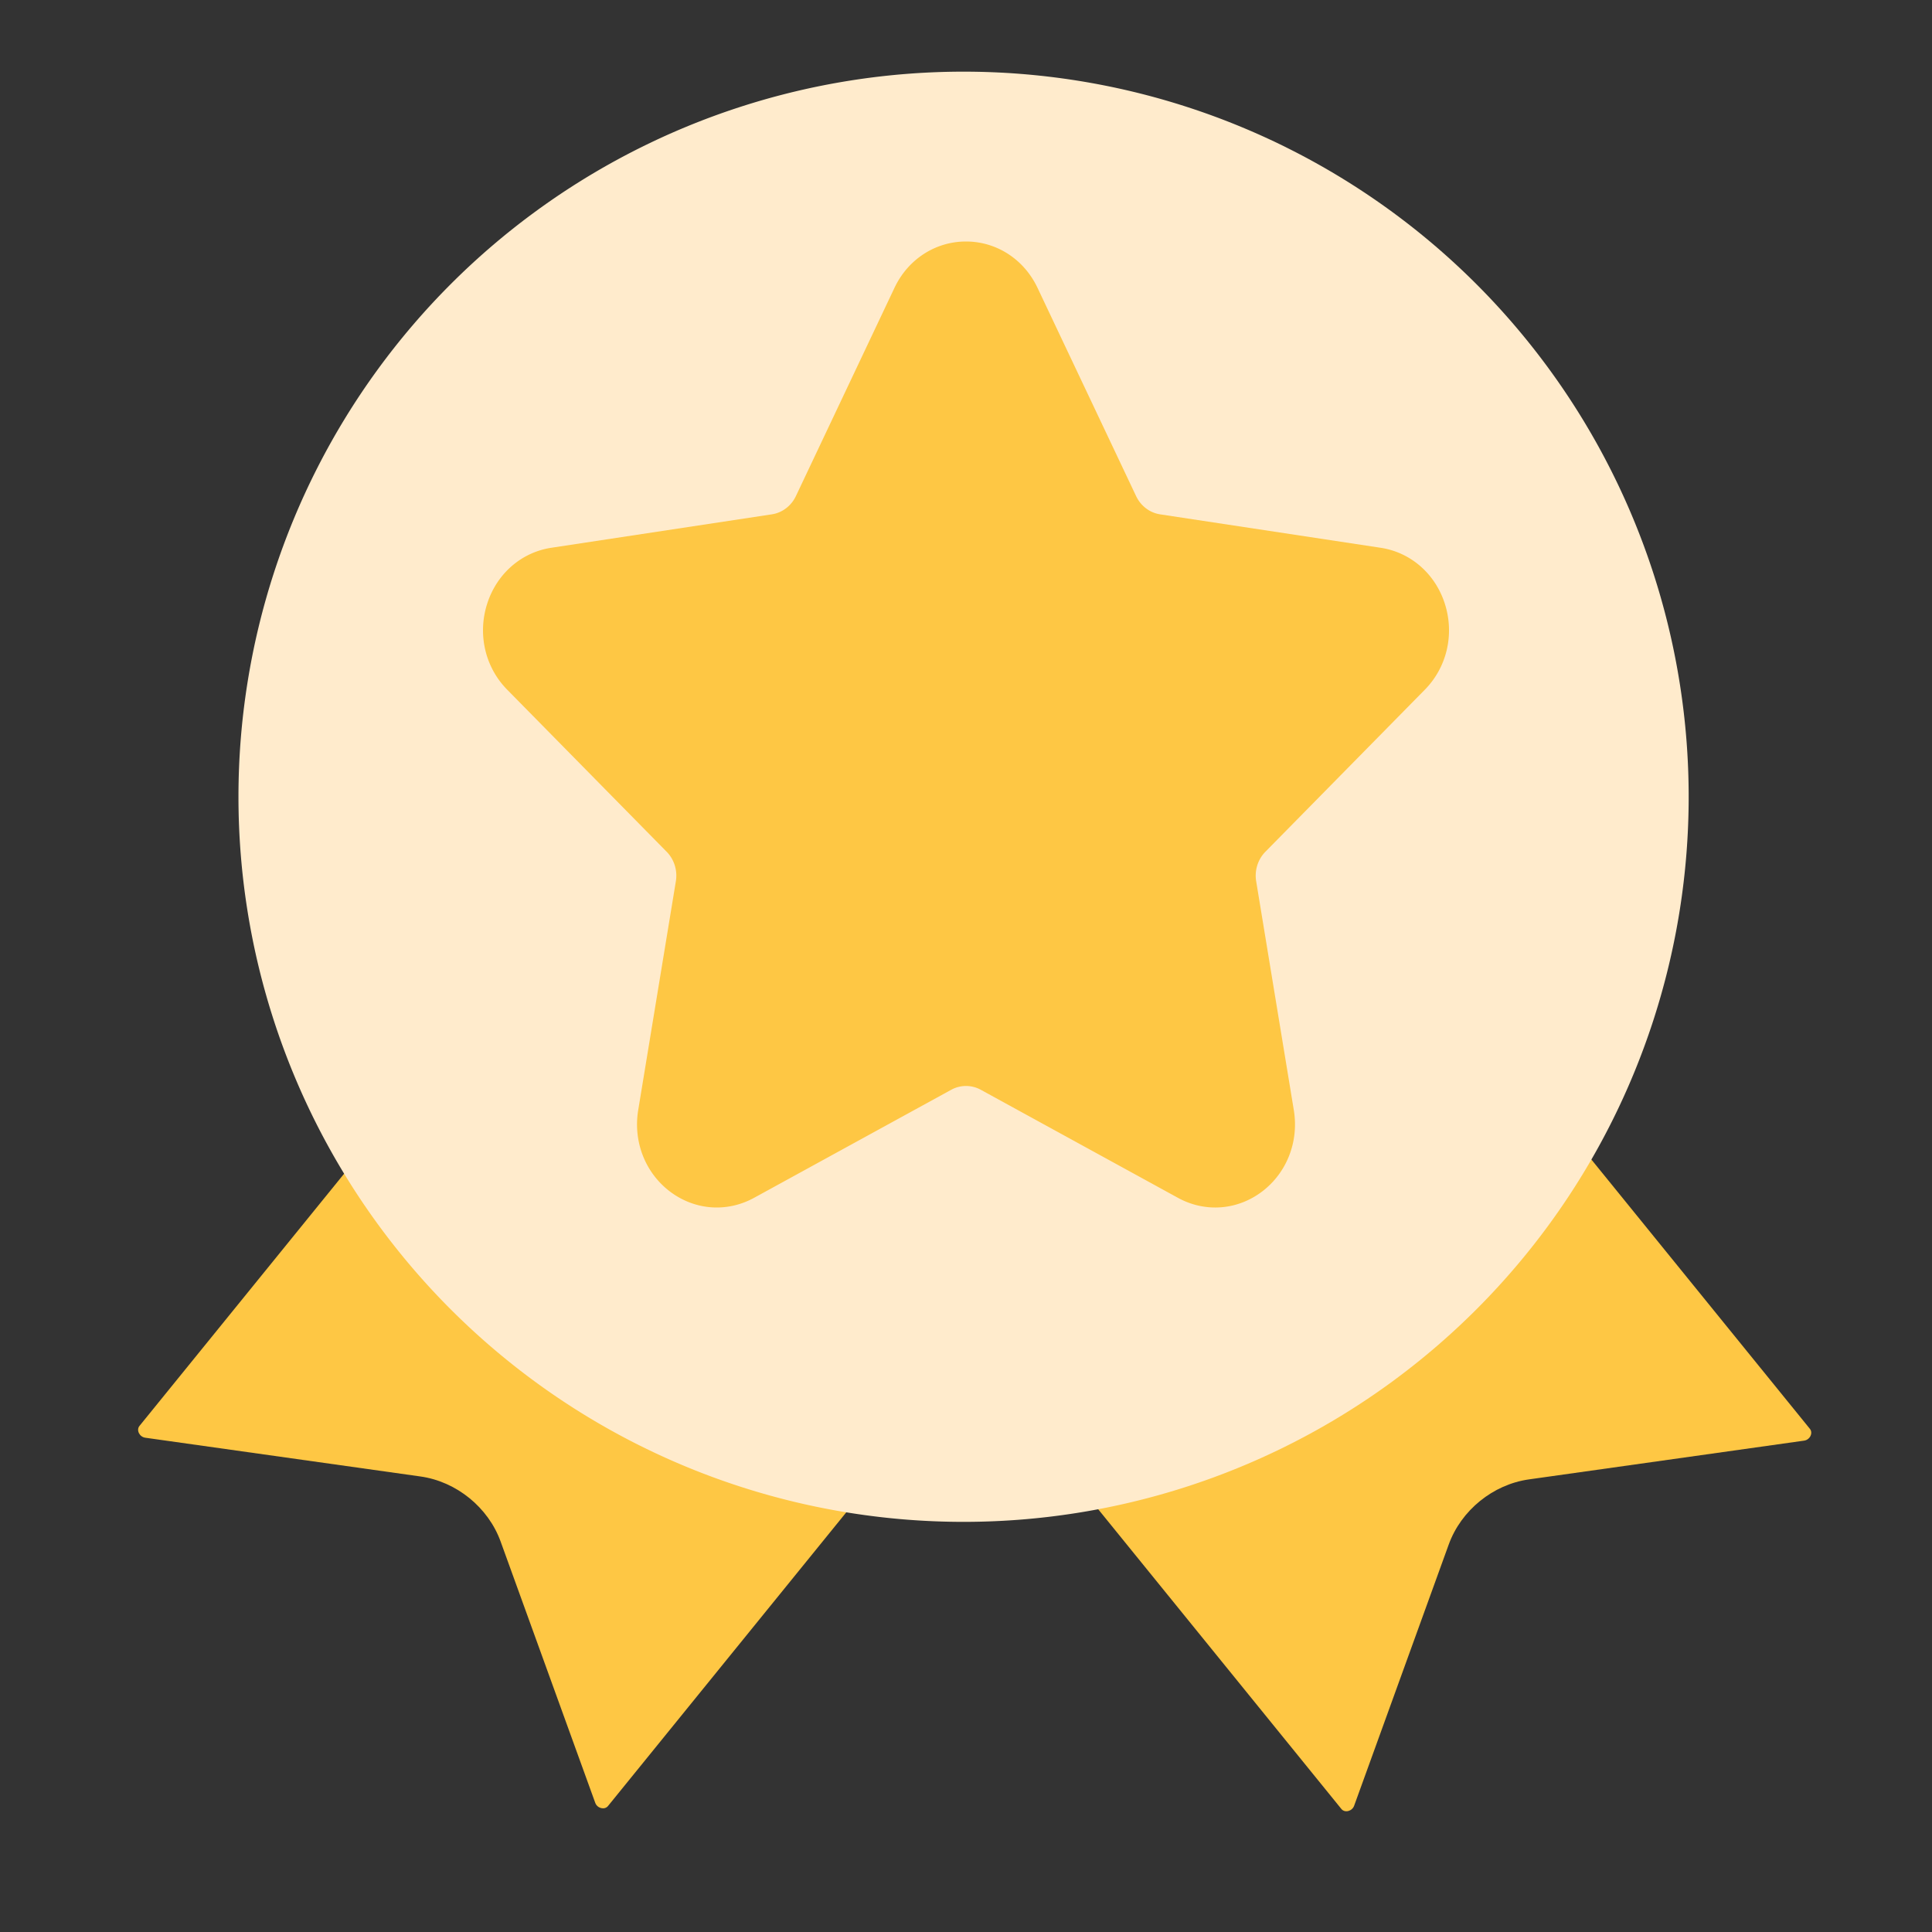 <svg
  t="1564557643248"
  class="icon"
  viewBox="0 0 1024 1024"
  version="1.1"
  xmlns="http://www.w3.org/2000/svg"
  p-id="1616"
  width="128"
  height="128"
><rect x="0" y="0" width="1024" height="1024" fill="#333333" stroke="none"/><path
    d="M315.49 955.53l-50.15-138.49c-6.56-18.1-23.43-31.8-42.5-34.48L76.99 762.02c-3.1-0.44-4.86-4.04-3.06-6.26l140.35-172.98 248.31 201.47-140.35 172.99c-1.8 2.21-5.69 1.23-6.75-1.71zM717.72 957.08l50.15-138.49c6.56-18.1 23.43-31.8 42.5-34.48l145.85-20.54c3.1-0.44 4.86-4.04 3.06-6.26L818.93 584.33 570.61 785.81l140.35 172.98c1.8 2.22 5.69 1.24 6.76-1.71z"
    fill="#FEC744"
    p-id="1617"
  /><path
    d="M510.71 422.3m-384.32 0a384.32 384.32 0 1 0 768.64 0 384.32 384.32 0 1 0-768.64 0Z"
    fill="#FFEBCC"
    p-id="1618"
  /><path
    d="M379.9 640c-8.73 0-17.4-2.86-24.82-8.47-13.12-9.95-19.56-26.47-16.82-43.14l19.96-121.31c0.94-5.72-0.88-11.57-4.88-15.63l-84.53-85.91c-11.62-11.8-15.72-29.13-10.7-45.22 5.01-16.08 18.1-27.57 34.14-30l116.82-17.71c5.52-0.83 10.29-4.45 12.77-9.67l52.24-110.36C481.24 137.42 495.78 128 512 128c16.21 0 30.75 9.42 37.92 24.59l52.24 110.36c2.48 5.22 7.24 8.84 12.77 9.67l116.83 17.71c16.04 2.43 29.13 13.92 34.14 30 5.02 16.09 0.92 33.41-10.7 45.22l-84.53 85.91c-3.99 4.06-5.82 9.9-4.87 15.63l19.95 121.31c2.74 16.66-3.7 33.19-16.82 43.14-13.13 9.94-30.18 11.21-44.55 3.36l-104.49-57.27a16.285 16.285 0 0 0-15.77 0L399.63 634.9c-6.25 3.41-13.01 5.1-19.73 5.1z"
    fill="#FEC744"
    p-id="1619"
  /></svg>
